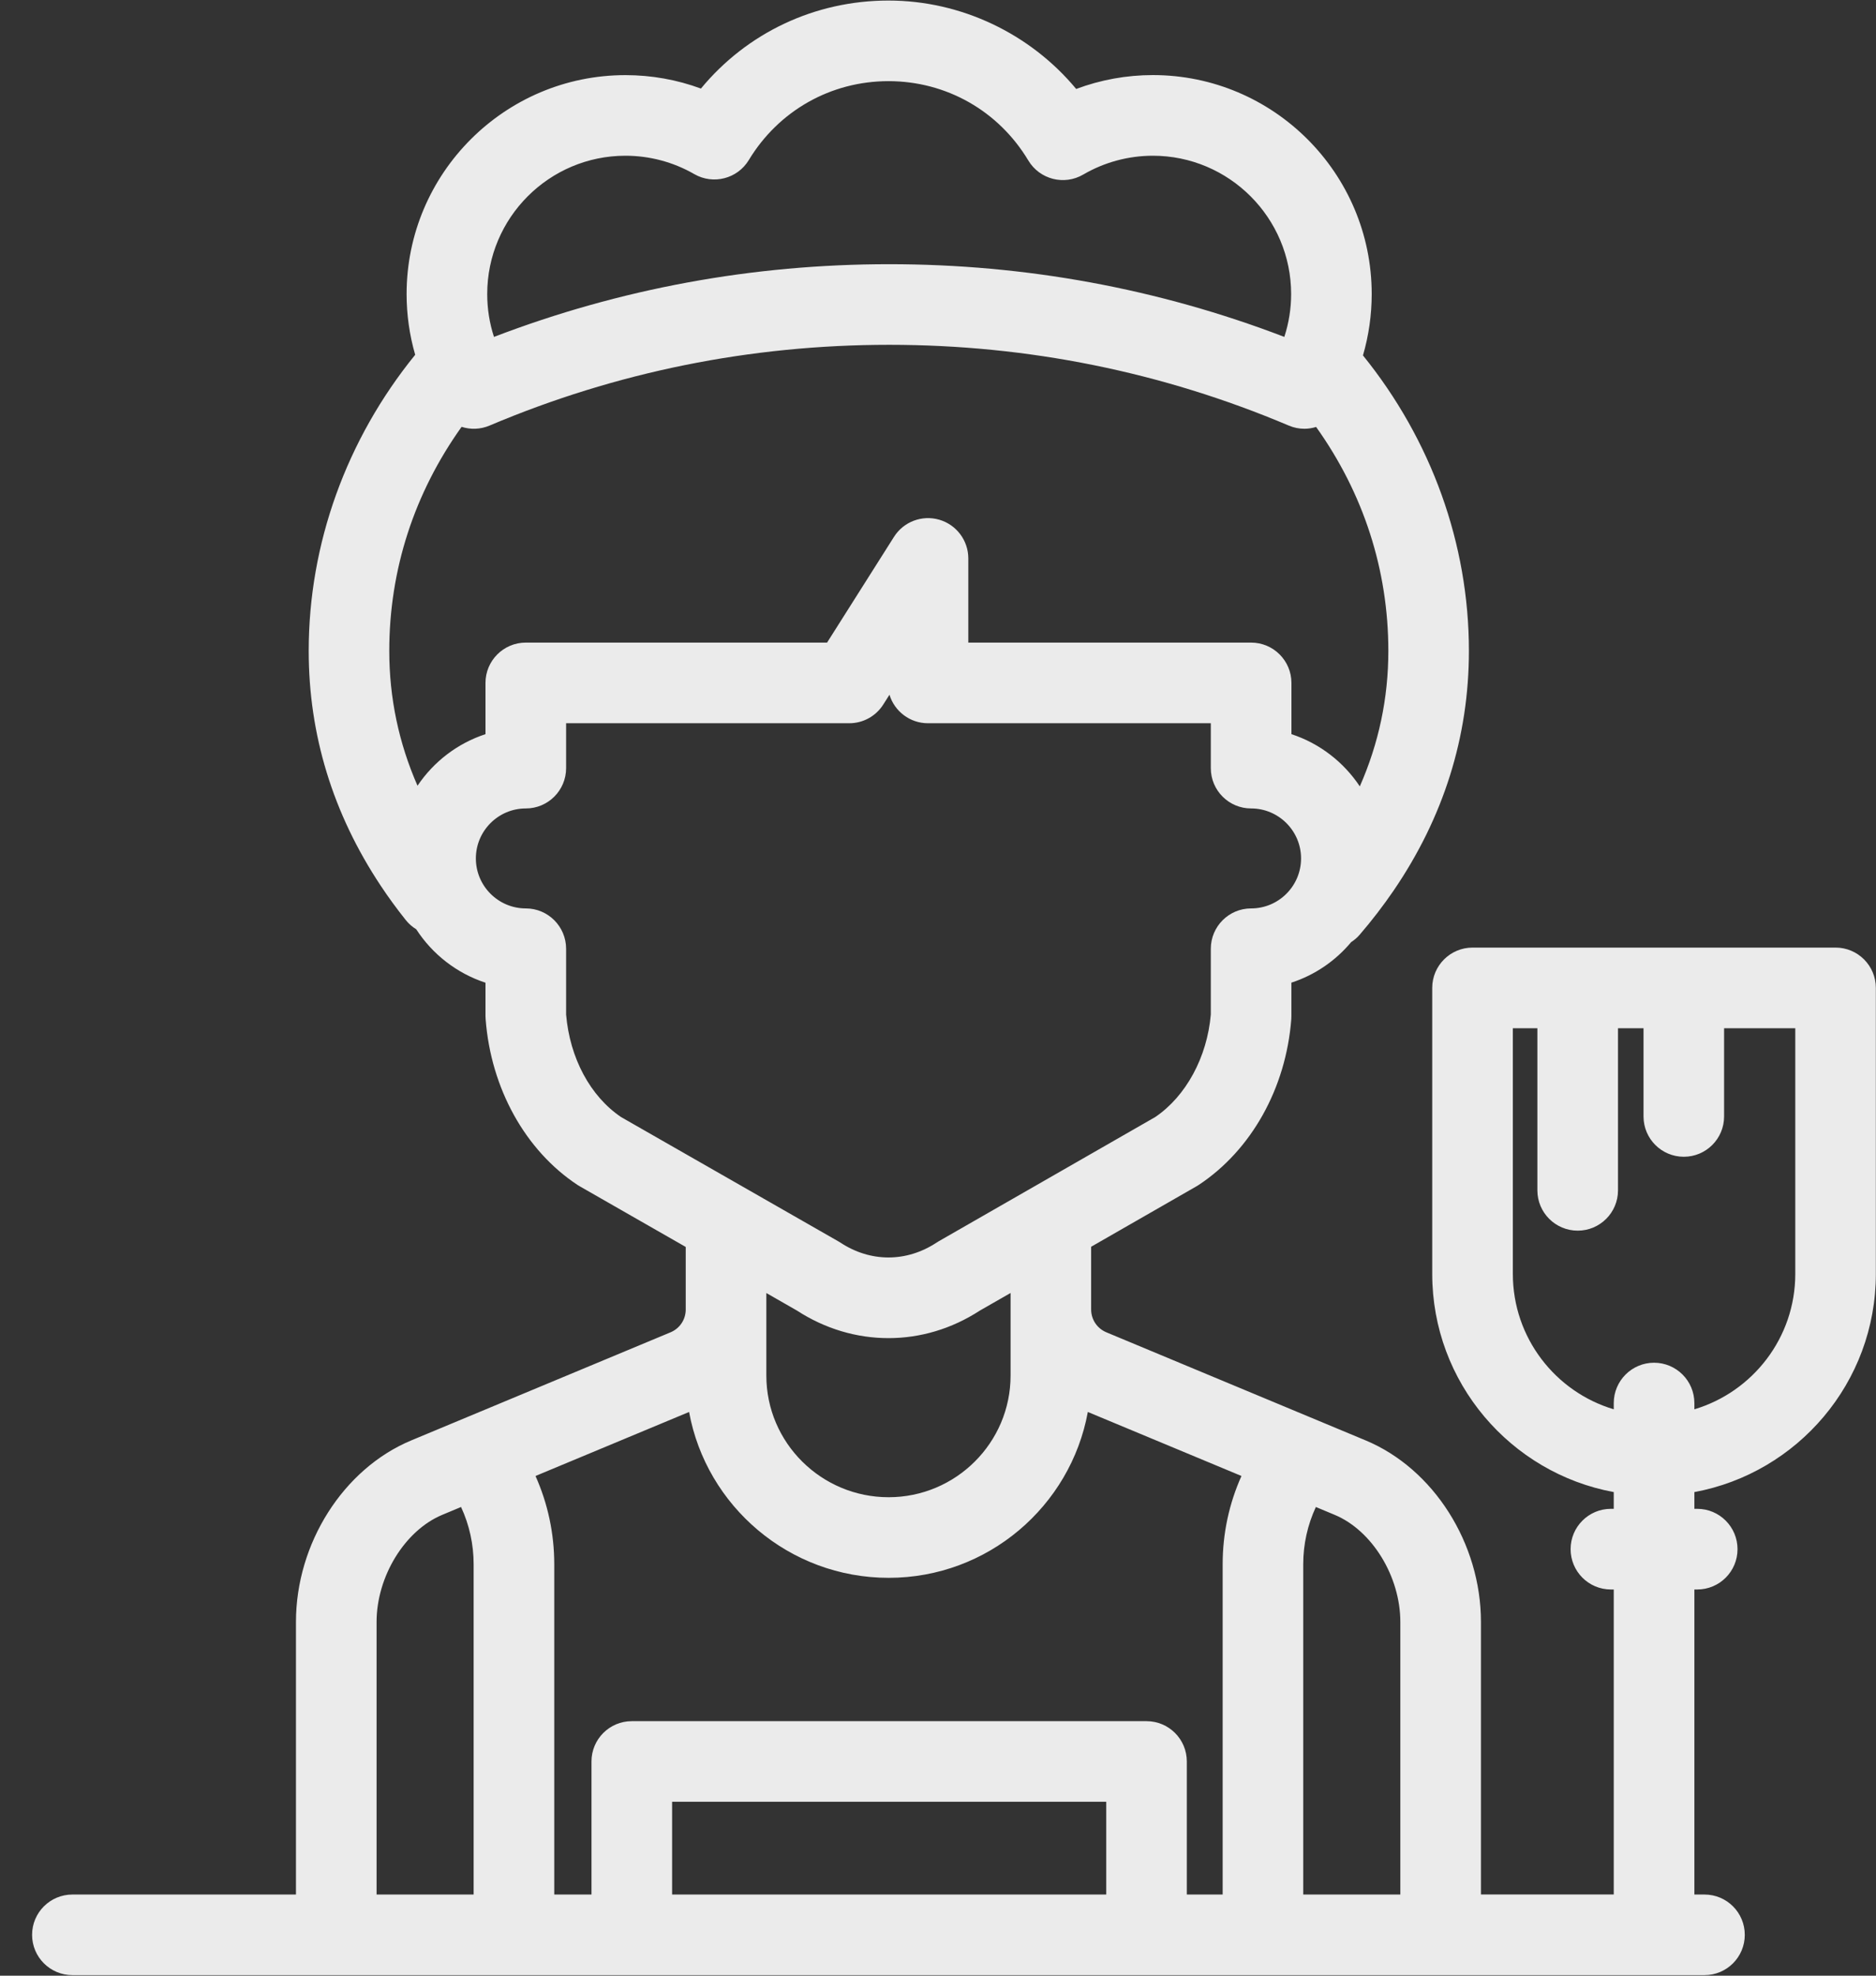 <svg width="38" height="40" viewBox="0 0 38 40" fill="none" xmlns="http://www.w3.org/2000/svg">
<rect x="0" y="0" width="38" height="40" fill="#333333" stroke="none"/>
<path d="M37.181 19.185H29.828C29.377 19.185 29.011 19.551 29.011 20.001V25.792C29.011 27.99 30.599 29.824 32.688 30.209V30.548H32.63C32.179 30.548 31.814 30.914 31.814 31.364C31.814 31.815 32.179 32.181 32.63 32.181H32.688V38.356H29.998V32.838C29.998 31.247 29.038 29.736 27.663 29.163L22.41 26.974C22.223 26.896 22.102 26.715 22.102 26.513V25.242L24.236 24.018C24.251 24.01 24.265 24.001 24.28 23.991C25.348 23.286 26.049 22.031 26.156 20.635C26.158 20.615 26.158 20.594 26.158 20.573V19.895C26.636 19.74 27.054 19.451 27.369 19.074C27.432 19.033 27.491 18.984 27.542 18.924C27.79 18.636 28.02 18.336 28.228 18.032C29.241 16.549 29.754 14.916 29.754 13.178C29.754 11.015 28.995 8.909 27.608 7.196C27.725 6.795 27.785 6.376 27.785 5.953C27.785 3.509 25.797 1.52 23.352 1.52C22.82 1.52 22.293 1.616 21.799 1.801C20.869 0.682 19.47 0.011 17.997 0.011C16.503 0.011 15.129 0.666 14.198 1.793C13.711 1.613 13.193 1.521 12.669 1.521C10.225 1.521 8.236 3.509 8.236 5.954C8.236 6.372 8.295 6.786 8.41 7.183C7.016 8.899 6.253 11.01 6.253 13.179C6.253 14.875 6.743 16.473 7.709 17.928C7.865 18.164 8.037 18.399 8.218 18.626C8.279 18.703 8.352 18.766 8.431 18.814C8.758 19.319 9.252 19.706 9.834 19.896V20.573C9.834 20.594 9.835 20.615 9.837 20.636C9.944 22.037 10.64 23.292 11.7 23.992C11.715 24.002 11.73 24.011 11.745 24.019L13.89 25.246V26.513C13.89 26.715 13.77 26.896 13.583 26.974L8.33 29.163C6.955 29.736 5.995 31.247 5.995 32.838V38.357H1.467C1.016 38.357 0.65 38.722 0.65 39.173C0.65 39.624 1.016 39.989 1.467 39.989H34.526C34.977 39.989 35.342 39.624 35.342 39.173C35.342 38.722 34.977 38.357 34.526 38.357H34.321V32.181H34.379C34.83 32.181 35.195 31.815 35.195 31.365C35.195 30.914 34.83 30.548 34.379 30.548H34.321V30.209C36.41 29.824 37.997 27.991 37.997 25.792V20.002C37.997 19.551 37.632 19.185 37.181 19.185ZM12.669 3.153C13.158 3.153 13.64 3.281 14.063 3.525C14.448 3.746 14.939 3.619 15.168 3.24C15.773 2.24 16.83 1.643 17.997 1.643C19.167 1.643 20.227 2.244 20.83 3.25C21.06 3.633 21.556 3.76 21.942 3.534C22.369 3.285 22.856 3.153 23.352 3.153C24.896 3.153 26.153 4.409 26.153 5.954C26.153 6.25 26.106 6.542 26.015 6.821C23.464 5.844 20.775 5.349 18.011 5.349C15.247 5.349 12.558 5.844 10.006 6.821C9.915 6.542 9.869 6.25 9.869 5.954C9.869 4.409 11.125 3.153 12.669 3.153ZM8.457 15.908C8.077 15.042 7.885 14.129 7.885 13.179C7.885 11.537 8.39 9.986 9.35 8.642C9.531 8.7 9.731 8.695 9.917 8.616C12.48 7.531 15.203 6.981 18.011 6.981C20.818 6.981 23.541 7.531 26.105 8.616C26.208 8.66 26.316 8.681 26.422 8.681C26.503 8.681 26.582 8.668 26.659 8.644C27.618 9.988 28.122 11.538 28.122 13.179C28.122 14.133 27.928 15.051 27.544 15.921C27.217 15.429 26.731 15.051 26.159 14.864V13.826C26.159 13.376 25.793 13.01 25.342 13.01H19.614V11.306C19.614 10.943 19.374 10.623 19.025 10.522C18.676 10.421 18.302 10.563 18.108 10.87L16.753 13.01H10.65C10.2 13.01 9.834 13.376 9.834 13.826V14.864C9.267 15.049 8.784 15.422 8.457 15.908ZM12.58 22.616C11.956 22.194 11.542 21.422 11.467 20.541V19.209C11.467 18.758 11.101 18.392 10.651 18.392C10.093 18.392 9.639 17.938 9.639 17.38C9.639 16.822 10.093 16.368 10.651 16.368C11.101 16.368 11.467 16.003 11.467 15.552V14.643H17.202C17.482 14.643 17.742 14.5 17.892 14.263L18.017 14.066C18.119 14.4 18.43 14.643 18.797 14.643H24.526V15.552C24.526 16.003 24.892 16.368 25.342 16.368C25.9 16.368 26.354 16.822 26.354 17.38C26.354 17.938 25.9 18.392 25.342 18.392C24.892 18.392 24.526 18.758 24.526 19.209V20.54C24.452 21.404 24.023 22.195 23.4 22.616L19.018 25.129C19.003 25.138 18.988 25.147 18.974 25.156C18.362 25.56 17.631 25.56 17.02 25.156C17.005 25.147 16.99 25.137 16.975 25.129L12.58 22.616ZM20.47 26.178V27.851C20.47 29.208 19.362 30.313 18 30.313C16.634 30.313 15.523 29.208 15.523 27.851V26.179L16.143 26.534C16.716 26.906 17.356 27.092 17.997 27.092C18.637 27.092 19.277 26.906 19.85 26.533L20.47 26.178ZM7.628 38.357V32.838C7.628 31.918 8.2 30.986 8.958 30.67L9.339 30.511C9.507 30.873 9.594 31.266 9.594 31.672V38.357H7.628ZM22.408 38.357H13.614V36.479H22.408V38.357ZM24.766 31.672V38.357H24.04V35.663C24.04 35.212 23.675 34.847 23.224 34.847H12.797C12.347 34.847 11.981 35.212 11.981 35.663V38.357H11.227V31.672C11.227 31.047 11.097 30.442 10.847 29.883L13.958 28.587C14.307 30.494 15.987 31.945 18.001 31.945C20.011 31.945 21.686 30.494 22.035 28.587L25.147 29.883C24.896 30.442 24.766 31.047 24.766 31.672ZM28.365 38.357H26.398V31.672C26.398 31.265 26.486 30.873 26.654 30.511L27.035 30.67C27.794 30.986 28.365 31.918 28.365 32.838V38.357ZM36.365 25.792C36.365 27.086 35.501 28.181 34.321 28.533V28.407C34.321 27.956 33.955 27.59 33.504 27.59C33.054 27.59 32.688 27.956 32.688 28.407V28.533C31.507 28.181 30.644 27.086 30.644 25.792V20.818H31.141V24.1C31.141 24.551 31.507 24.916 31.958 24.916C32.408 24.916 32.774 24.551 32.774 24.1V20.818H33.291V22.604C33.291 23.055 33.656 23.42 34.107 23.42C34.558 23.42 34.923 23.055 34.923 22.604V20.818H36.365L36.365 25.792Z" fill="#EBEBEB"/>
</svg>
